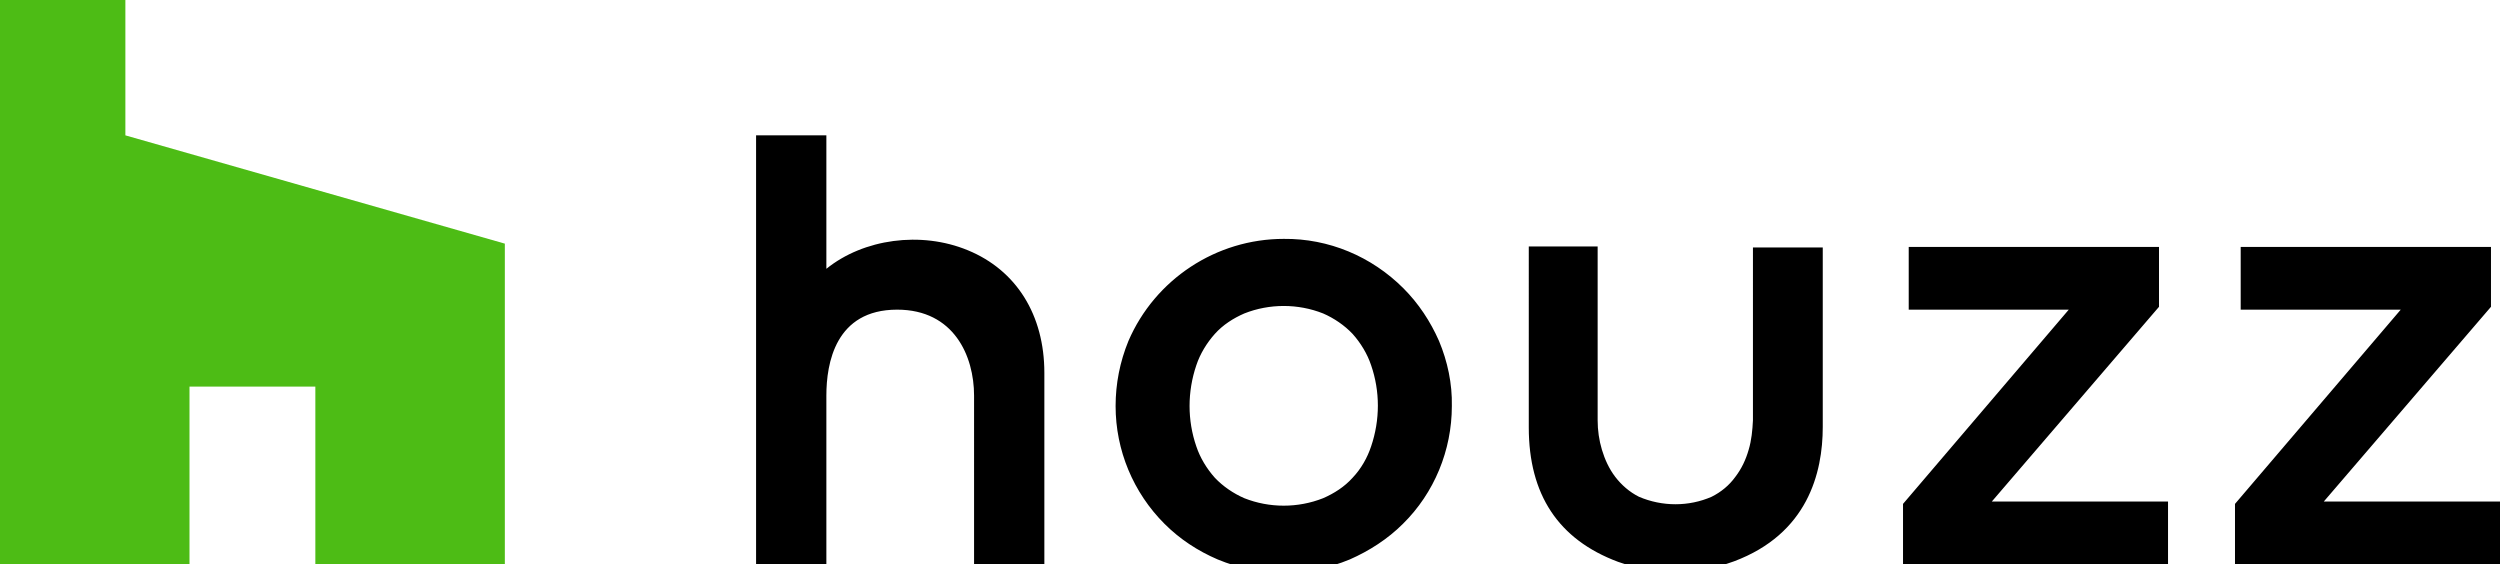 <?xml version="1.0" encoding="utf-8"?>
<!-- Generator: Adobe Illustrator 25.4.1, SVG Export Plug-In . SVG Version: 6.00 Build 0)  -->
<svg version="1.1" id="Layer_1" xmlns="http://www.w3.org/2000/svg" xmlns:xlink="http://www.w3.org/1999/xlink" x="0px" y="0px"
	 viewBox="0 0 526.4 118.8" style="enable-background:new 0 0 526.4 118.8;" xml:space="preserve">
<style type="text/css">
	.st0{fill-rule:evenodd;clip-rule:evenodd;fill:#4DBC15;}
	.st1{fill-rule:evenodd;clip-rule:evenodd;}
</style>
<path class="st0" d="M66.4,118.8h39.9V51.3L26.4,28.5V0H0v118.8h39.9V81.4h26.5V118.8z"/>
<path class="st1" d="M336.4,51.9v36.6c0,2.1,0.3,4.2,0.9,6.2c0.6,2,1.5,4,2.8,5.7c1.3,1.7,3,3.2,5,4.2c4.9,2.1,10.5,2.1,15.3,0
	c2-1,3.7-2.4,5-4.2c1.3-1.7,2.2-3.6,2.8-5.7c0.6-2,0.8-4.1,0.9-6.2V52.1h14.7v37.8c0,9.7-3.2,22.5-18.7,28.3
	c-7.9,2.9-16.5,2.9-24.4,0.1c-12.6-4.7-18.8-14.2-18.8-28.3V51.9L336.4,51.9L336.4,51.9z M295.5,60.7c3.2,3.2,5.7,7,7.5,11.1
	c1.8,4.3,2.8,9,2.7,13.7c0,9.3-3.7,18.3-10.3,24.8c-3.2,3.2-7.1,5.7-11.2,7.5c-8.9,3.7-18.9,3.7-27.8,0c-4.2-1.8-8-4.3-11.2-7.5
	c-6.6-6.6-10.3-15.5-10.3-24.8c0-4.7,0.9-9.3,2.7-13.7c5.6-13,18.5-21.5,32.7-21.5C279.8,50.2,288.8,54,295.5,60.7L295.5,60.7z
	 M454.6,52v12.6l-35.2,41h37.1v13.2h-55.8v-12.7l34.9-40.9h-33.7V52L454.6,52L454.6,52z M524.5,52v12.6l-35.2,41h37.1v13.2h-55.8
	v-12.7l34.9-40.9h-33.7V52L524.5,52L524.5,52z M174,28.5v28.1c7.8-6.3,19.9-8,29.8-3.9c10.2,4.2,16.1,13.6,16.1,25.8v40.4h-14.8
	V83.3c0-8.3-4.2-18.1-16.2-18.1c-13,0-14.9,11.3-14.9,18.1v35.5h-14.8V28.5H174z M288.7,94c1.9-5.6,1.9-11.6,0-17.1
	c-0.8-2.4-2.2-4.7-3.9-6.6c-1.7-1.8-3.9-3.3-6.2-4.3c-5.3-2.1-11.3-2.1-16.6,0c-2.3,1-4.5,2.4-6.2,4.3c-1.7,1.9-3.1,4.2-3.9,6.6
	c-1.9,5.6-1.9,11.6,0,17.1c0.8,2.4,2.2,4.7,3.9,6.6c1.7,1.8,3.9,3.3,6.2,4.3c5.3,2.1,11.3,2.1,16.6,0c2.3-1,4.5-2.4,6.2-4.3
	C286.6,98.7,287.9,96.4,288.7,94z"/>
</svg>
